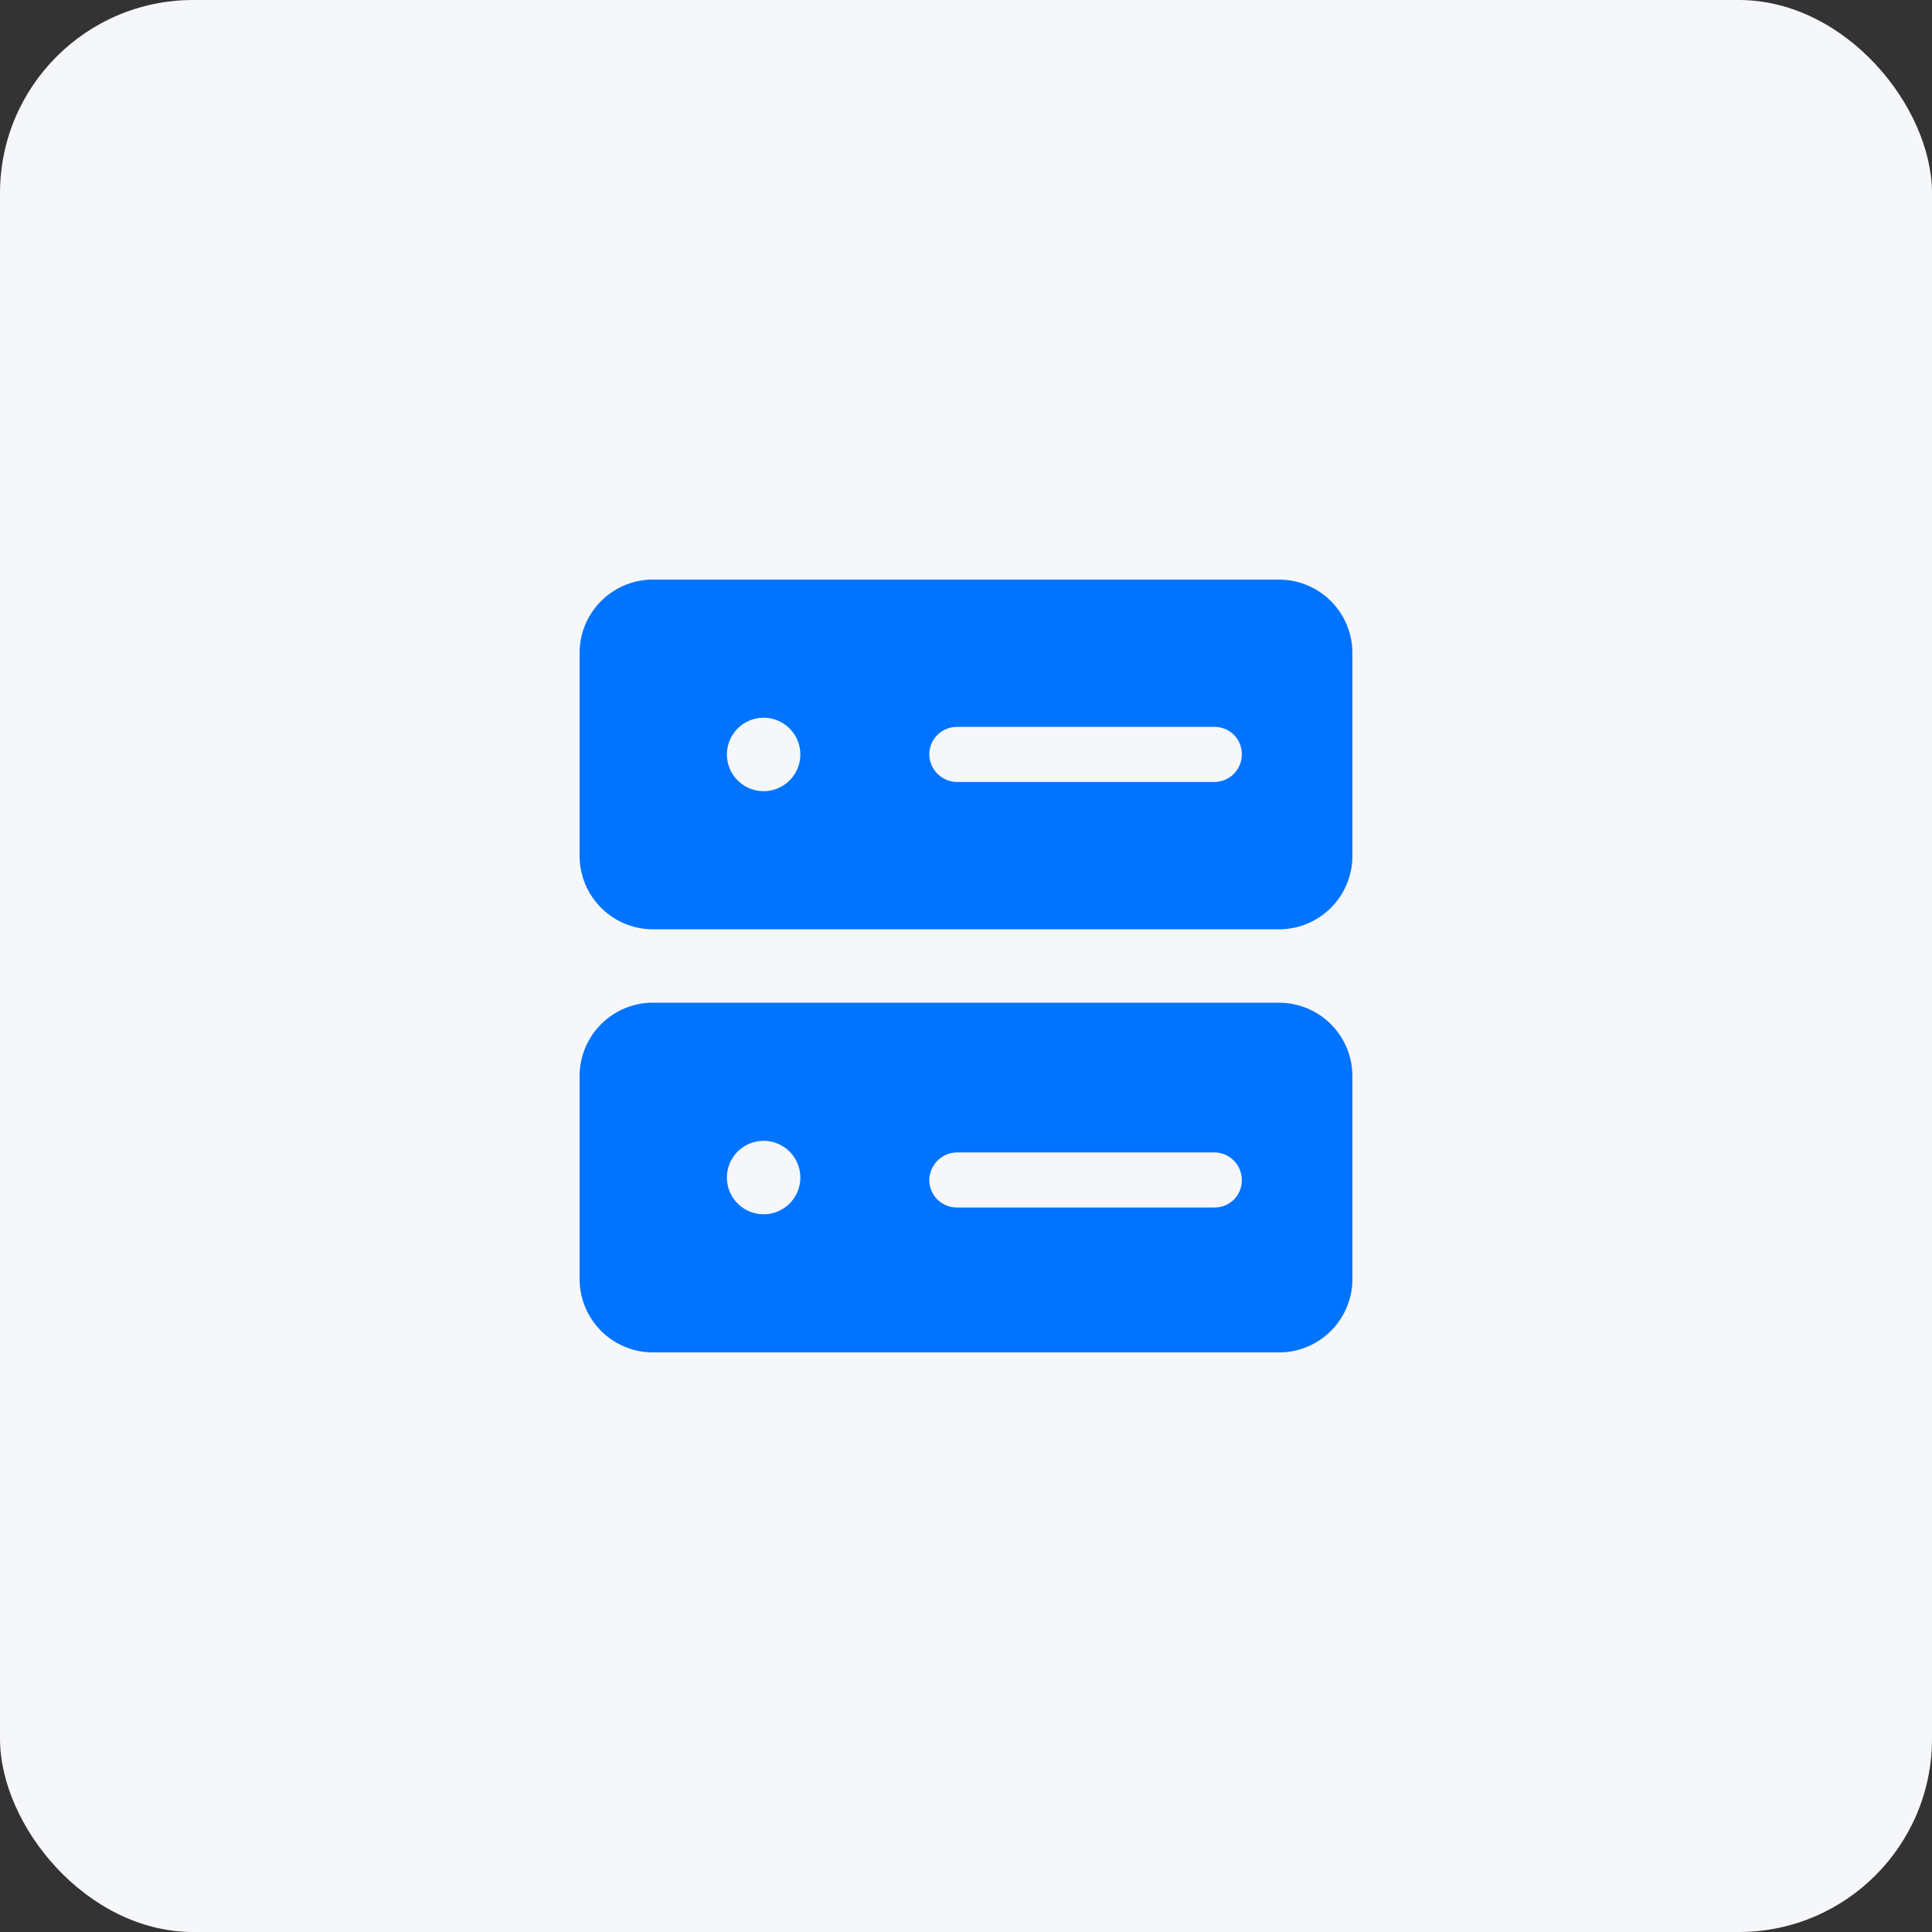<svg xmlns="http://www.w3.org/2000/svg" viewBox="0 0 40 40"><rect x="0" y="0" width="40" height="40" fill="#333333" stroke="none"/><rect width="40" height="40" rx="4" style="fill:#f6f7fa"/><path d="M26.48 12h-13A1.52 1.52 0 0 0 12 13.52v4.19a1.52 1.52 0 0 0 1.52 1.53h13A1.52 1.52 0 0 0 28 17.71v-4.19A1.52 1.52 0 0 0 26.48 12Zm-10.67 4.38a.76.76 0 1 1 .76-.76.76.76 0 0 1-.76.76Zm9.33-.19h-5.33a.58.58 0 0 1-.57-.57.57.57 0 0 1 .57-.57h5.33a.56.56 0 0 1 .57.57.57.57 0 0 1-.57.57Zm1.34 4.57h-13A1.52 1.52 0 0 0 12 22.29v4.19A1.52 1.52 0 0 0 13.52 28h13A1.52 1.52 0 0 0 28 26.48v-4.19a1.52 1.52 0 0 0-1.52-1.53Zm-10.67 4.38a.76.76 0 1 1 .76-.76.76.76 0 0 1-.76.76Zm9.33-.14h-5.33a.57.57 0 0 1-.57-.57.58.58 0 0 1 .57-.57h5.33a.57.57 0 0 1 .57.57.56.56 0 0 1-.57.57Z" style="fill:#0074ff;fill-rule:evenodd"/></svg>